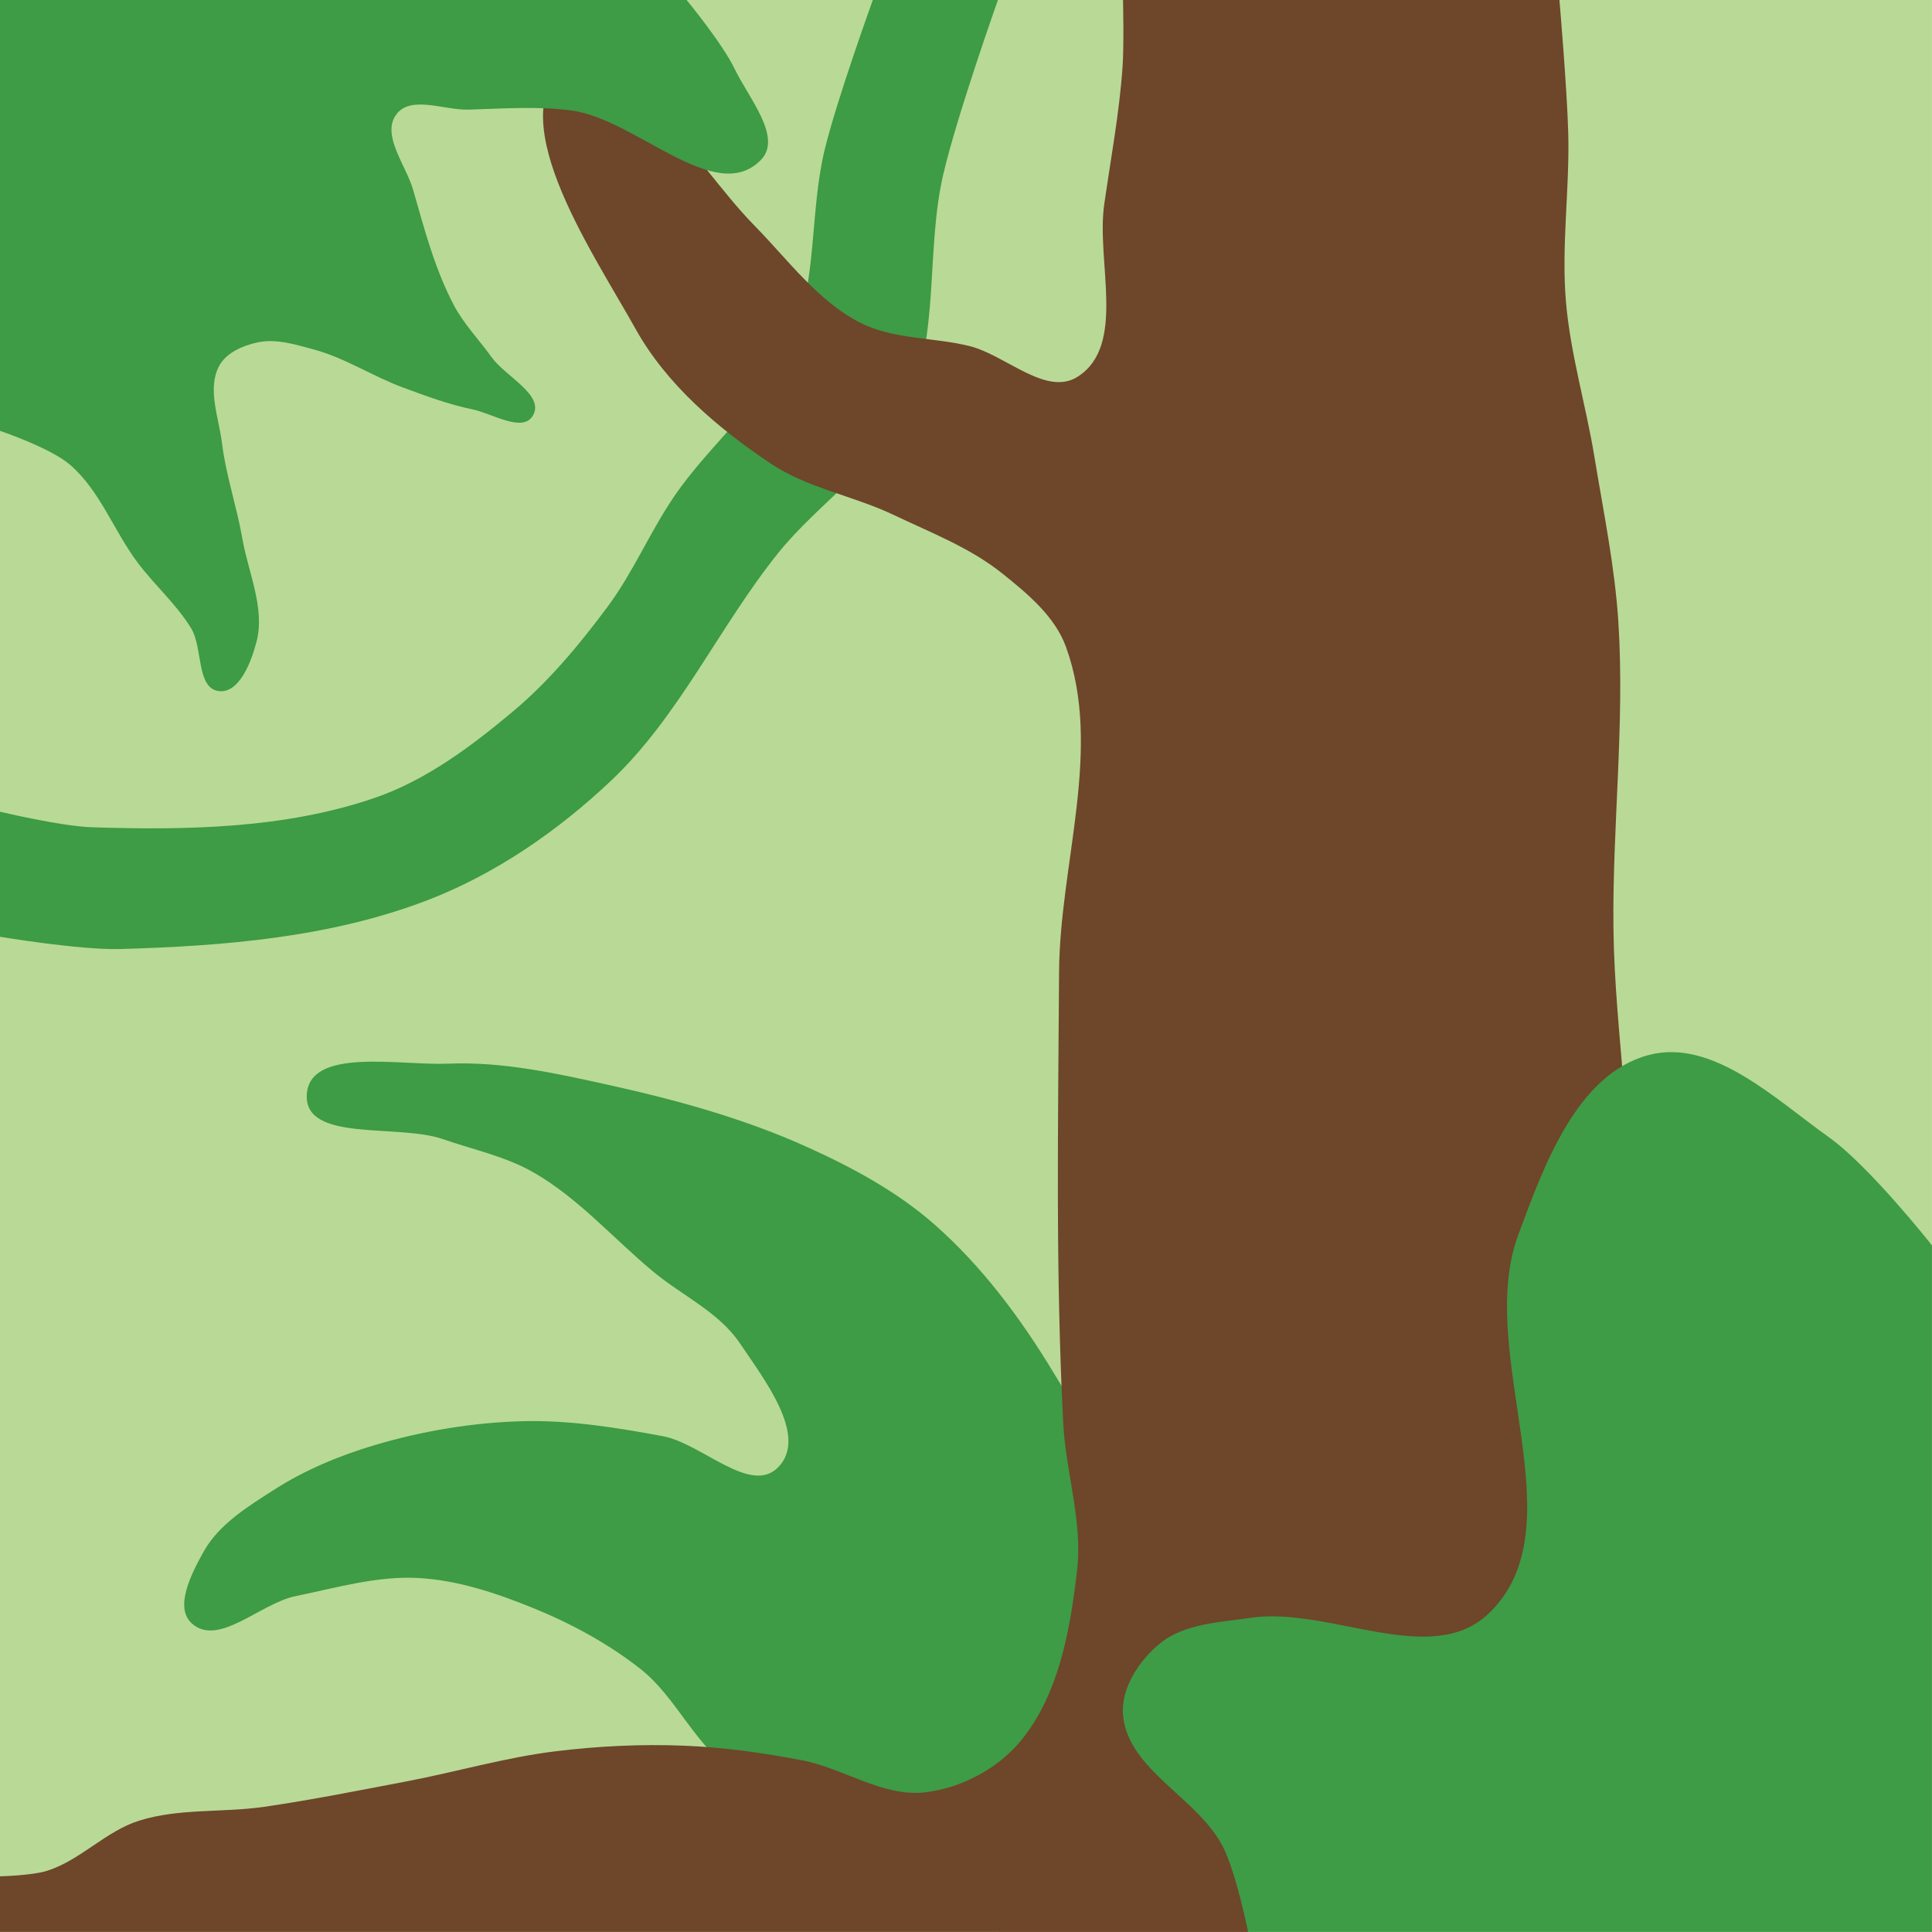 <?xml version="1.0" encoding="UTF-8" standalone="no"?>
<!-- Created with Inkscape (http://www.inkscape.org/) -->

<svg
   width="500"
   height="500"
   viewBox="0 0 500 500"
   version="1.1"
   id="svg3662"
   inkscape:version="1.2.2 (732a01da63, 2022-12-09)"
   sodipodi:docname="Tropical.svg"
   xmlns:inkscape="http://www.inkscape.org/namespaces/inkscape"
   xmlns:sodipodi="http://sodipodi.sourceforge.net/DTD/sodipodi-0.dtd"
   xmlns="http://www.w3.org/2000/svg"
   xmlns:svg="http://www.w3.org/2000/svg">
  <sodipodi:namedview
     id="namedview3664"
     pagecolor="#ffffff"
     bordercolor="#000000"
     borderopacity="0.25"
     inkscape:showpageshadow="2"
     inkscape:pageopacity="0.0"
     inkscape:pagecheckerboard="0"
     inkscape:deskcolor="#d1d1d1"
     inkscape:document-units="mm"
     showgrid="false"
     inkscape:zoom="0.84096521"
     inkscape:cx="-233.66008"
     inkscape:cy="303.22301"
     inkscape:window-width="2560"
     inkscape:window-height="1494"
     inkscape:window-x="-11"
     inkscape:window-y="-11"
     inkscape:window-maximized="1"
     inkscape:current-layer="layer1-4" />
  <defs
     id="defs3659" />
  <g
     inkscape:label="Layer 1"
     inkscape:groupmode="layer"
     id="layer1">
    <g
       inkscape:label="Layer 1"
       inkscape:groupmode="layer"
       id="layer1-4"
       style="display:inline"
       transform="matrix(2.719,0,0,2.719,-32.374,-179.856)">
      <path
         style="fill:#b8da96;fill-opacity:1;stroke:none;stroke-width:0.265"
         d="M 11.906,66.146 V 250.031 H 195.792 V 66.146 Z"
         id="path3571"
         inkscape:label="Background" />
      <path
         style="display:inline;fill:#3e9b46;fill-opacity:1;stroke:none;stroke-width:0.265"
         d="m 41.106,170.367 c 0.221,-4.588 8.865,-2.781 13.454,-2.977 5.16,-0.221 10.317,0.925 15.359,2.041 6.41,1.419 12.813,3.182 18.796,5.886 4.295,1.941 8.545,4.229 12.089,7.337 4.583,4.018 8.306,9.035 11.449,14.257 2.802,4.655 6.061,9.548 6.455,14.967 0.419,5.763 -1.529,11.782 -4.49,16.744 -2.577,4.318 -6.145,8.936 -10.969,10.355 -6.808,2.003 -14.704,-0.494 -20.93,-3.901 -4.04,-2.211 -5.833,-7.228 -9.453,-10.075 -3.086,-2.428 -6.609,-4.334 -10.247,-5.811 -3.479,-1.412 -7.15,-2.642 -10.899,-2.845 -3.935,-0.214 -7.834,0.94 -11.695,1.73 -3.331,0.681 -7.351,4.877 -9.865,2.589 -1.701,-1.548 0.002,-4.796 1.117,-6.807 1.456,-2.625 4.236,-4.325 6.765,-5.941 2.929,-1.872 6.205,-3.232 9.538,-4.222 4.543,-1.349 9.296,-2.143 14.033,-2.272 4.483,-0.122 8.969,0.606 13.378,1.424 3.734,0.693 8.377,5.677 11.006,2.938 2.848,-2.966 -1.374,-8.364 -3.664,-11.779 -1.98,-2.952 -5.482,-4.526 -8.219,-6.794 -3.799,-3.146 -7.112,-6.987 -11.386,-9.449 -2.673,-1.54 -5.77,-2.186 -8.684,-3.195 -4.284,-1.483 -13.154,0.328 -12.937,-4.2 z"
         id="path1422"
         sodipodi:nodetypes="aaaaaaaaaaaaaaaaaaaaaaaaaa"
         inkscape:label="Fern" />
      <path
         style="display:inline;fill:#3e9b46;fill-opacity:1;stroke:none;stroke-width:0.265"
         d="M 106.892,66.146 H 94.985 c 0,0 -3.379,9.343 -4.562,14.158 -1.472,5.995 -0.68,12.588 -3.132,18.253 -2.475,5.72 -7.778,9.757 -11.27,14.919 -2.273,3.361 -3.865,7.167 -6.284,10.424 -2.677,3.604 -5.592,7.107 -9.034,9.989 -3.954,3.31 -8.242,6.522 -13.118,8.198 -8.535,2.934 -17.91,3.092 -26.931,2.802 -2.956,-0.095 -8.749,-1.484 -8.749,-1.484 v 11.906 c 0,0 7.6,1.273 11.428,1.166 9.877,-0.276 20.054,-1.103 29.276,-4.653 6.48,-2.494 12.41,-6.596 17.455,-11.366 6.505,-6.15 10.29,-14.666 15.892,-21.648 3.893,-4.852 9.661,-8.405 12.294,-14.042 3.148,-6.739 1.753,-14.804 3.444,-22.047 1.317,-5.638 5.197,-16.574 5.197,-16.574 z"
         id="path2182"
         sodipodi:nodetypes="ccaaaaaaaccaaaaaac"
         inkscape:label="Vine" />
      <path
         style="display:inline;fill:#6e462a;fill-opacity:1;stroke:none;stroke-width:0.265"
         d="m 11.906,250.031 v -5.292 c 0,0 3.059,-0.071 4.498,-0.529 3.159,-1.006 5.569,-3.767 8.731,-4.763 3.809,-1.199 7.954,-0.751 11.906,-1.323 4.533,-0.656 9.027,-1.559 13.527,-2.414 4.762,-0.905 9.443,-2.291 14.254,-2.877 4.031,-0.491 8.113,-0.69 12.171,-0.529 3.774,0.15 7.535,0.68 11.245,1.389 3.963,0.758 7.706,3.519 11.714,3.053 3.368,-0.392 6.798,-2.172 8.99,-4.758 3.732,-4.401 4.832,-10.686 5.489,-16.419 0.532,-4.643 -1.081,-9.29 -1.323,-13.957 -0.742,-14.291 -0.484,-28.619 -0.397,-42.929 0.062,-10.321 4.169,-21.249 0.661,-30.956 -1.052,-2.911 -3.669,-5.078 -6.085,-7.011 -3.05,-2.441 -6.793,-3.875 -10.319,-5.556 -3.818,-1.821 -8.192,-2.544 -11.708,-4.895 -5.016,-3.354 -9.889,-7.499 -12.832,-12.766 -4.32,-7.731 -13.388,-20.852 -6.085,-25.863 2.708,-1.858 5.672,3.385 8.136,5.556 3.492,3.078 6.001,7.129 9.26,10.451 3.169,3.23 5.97,7.113 9.988,9.194 3.164,1.639 6.993,1.39 10.451,2.249 3.468,0.861 7.314,4.845 10.319,2.91 4.652,-2.994 1.729,-10.928 2.514,-16.404 0.623,-4.352 1.437,-8.687 1.743,-13.072 0.148,-2.12 0.043,-6.374 0.043,-6.374 h 41.54 c 0,0 0.729,8.467 0.839,12.712 0.138,5.318 -0.667,10.657 -0.223,15.958 0.42,5.012 1.905,9.879 2.719,14.842 0.855,5.215 1.937,10.417 2.274,15.691 0.622,9.71 -0.58,19.457 -0.468,29.186 0.12,10.359 2.226,20.746 1.216,31.057 -0.968,9.891 -2.505,20.097 -6.922,28.999 -6.792,13.687 -21.377,24.46 -29.07,35.441 z"
         id="path296"
         sodipodi:nodetypes="ccaaaaaaaaaaaaaaaaaaaaaaaaaccaaaaaaacc"
         inkscape:label="Trunk" />
      <path
         style="display:inline;fill:#3e9b46;fill-opacity:1;stroke:none;stroke-width:0.265"
         d="m 77.258,66.146 -65.352,-10e-7 v 41.01 c 0,0 4.769,1.607 6.635,3.203 2.881,2.463 4.195,6.318 6.473,9.348 1.611,2.143 3.68,3.949 5.082,6.235 1.14,1.86 0.48,5.728 2.646,5.986 1.944,0.232 3.07,-2.771 3.572,-4.663 0.849,-3.202 -0.77,-6.584 -1.339,-9.847 -0.532,-3.047 -1.556,-6.006 -1.936,-9.076 -0.302,-2.441 -1.434,-5.208 -0.268,-7.374 0.678,-1.259 2.266,-1.933 3.665,-2.232 1.759,-0.375 3.617,0.209 5.353,0.68 2.97,0.805 5.605,2.557 8.492,3.623 2.163,0.799 4.34,1.607 6.598,2.073 1.887,0.39 4.777,2.257 5.75,0.593 1.144,-1.957 -2.606,-3.71 -3.926,-5.553 -1.193,-1.667 -2.658,-3.163 -3.61,-4.978 -1.798,-3.426 -2.797,-7.226 -3.861,-10.946 -0.676,-2.364 -3.07,-5.236 -1.593,-7.202 1.374,-1.83 4.562,-0.38 6.849,-0.444 3.271,-0.092 6.572,-0.347 9.816,0.083 6.156,0.817 13.691,9.151 18.026,4.705 2.097,-2.151 -1.204,-5.947 -2.496,-8.659 -1.147,-2.408 -4.575,-6.565 -4.575,-6.565 z"
         id="path2945"
         sodipodi:nodetypes="cccaaaaaaaaaaaaaaaaaaaaacc" />
      <path
         style="display:inline;fill:#3e9c46;fill-opacity:1;stroke:none;stroke-width:0.265"
         d="m 195.792,250.031 h -65.087 c 0,0 -1.117,-5.566 -2.381,-8.07 -2.37,-4.692 -9.07,-7.331 -9.525,-12.568 -0.221,-2.544 1.529,-5.196 3.506,-6.813 2.324,-1.9 5.695,-2.013 8.665,-2.447 7.444,-1.09 17.08,4.799 22.567,-0.348 8.799,-8.252 -1.303,-24.757 2.871,-36.075 2.443,-6.623 5.604,-15.347 12.43,-17.146 6.075,-1.601 12.028,4.183 17.146,7.827 3.86,2.748 9.808,10.288 9.808,10.288 z"
         id="path1287"
         sodipodi:nodetypes="ccaaaaaaaacc"
         inkscape:label="Leaf" />
    </g>
  </g>
</svg>
